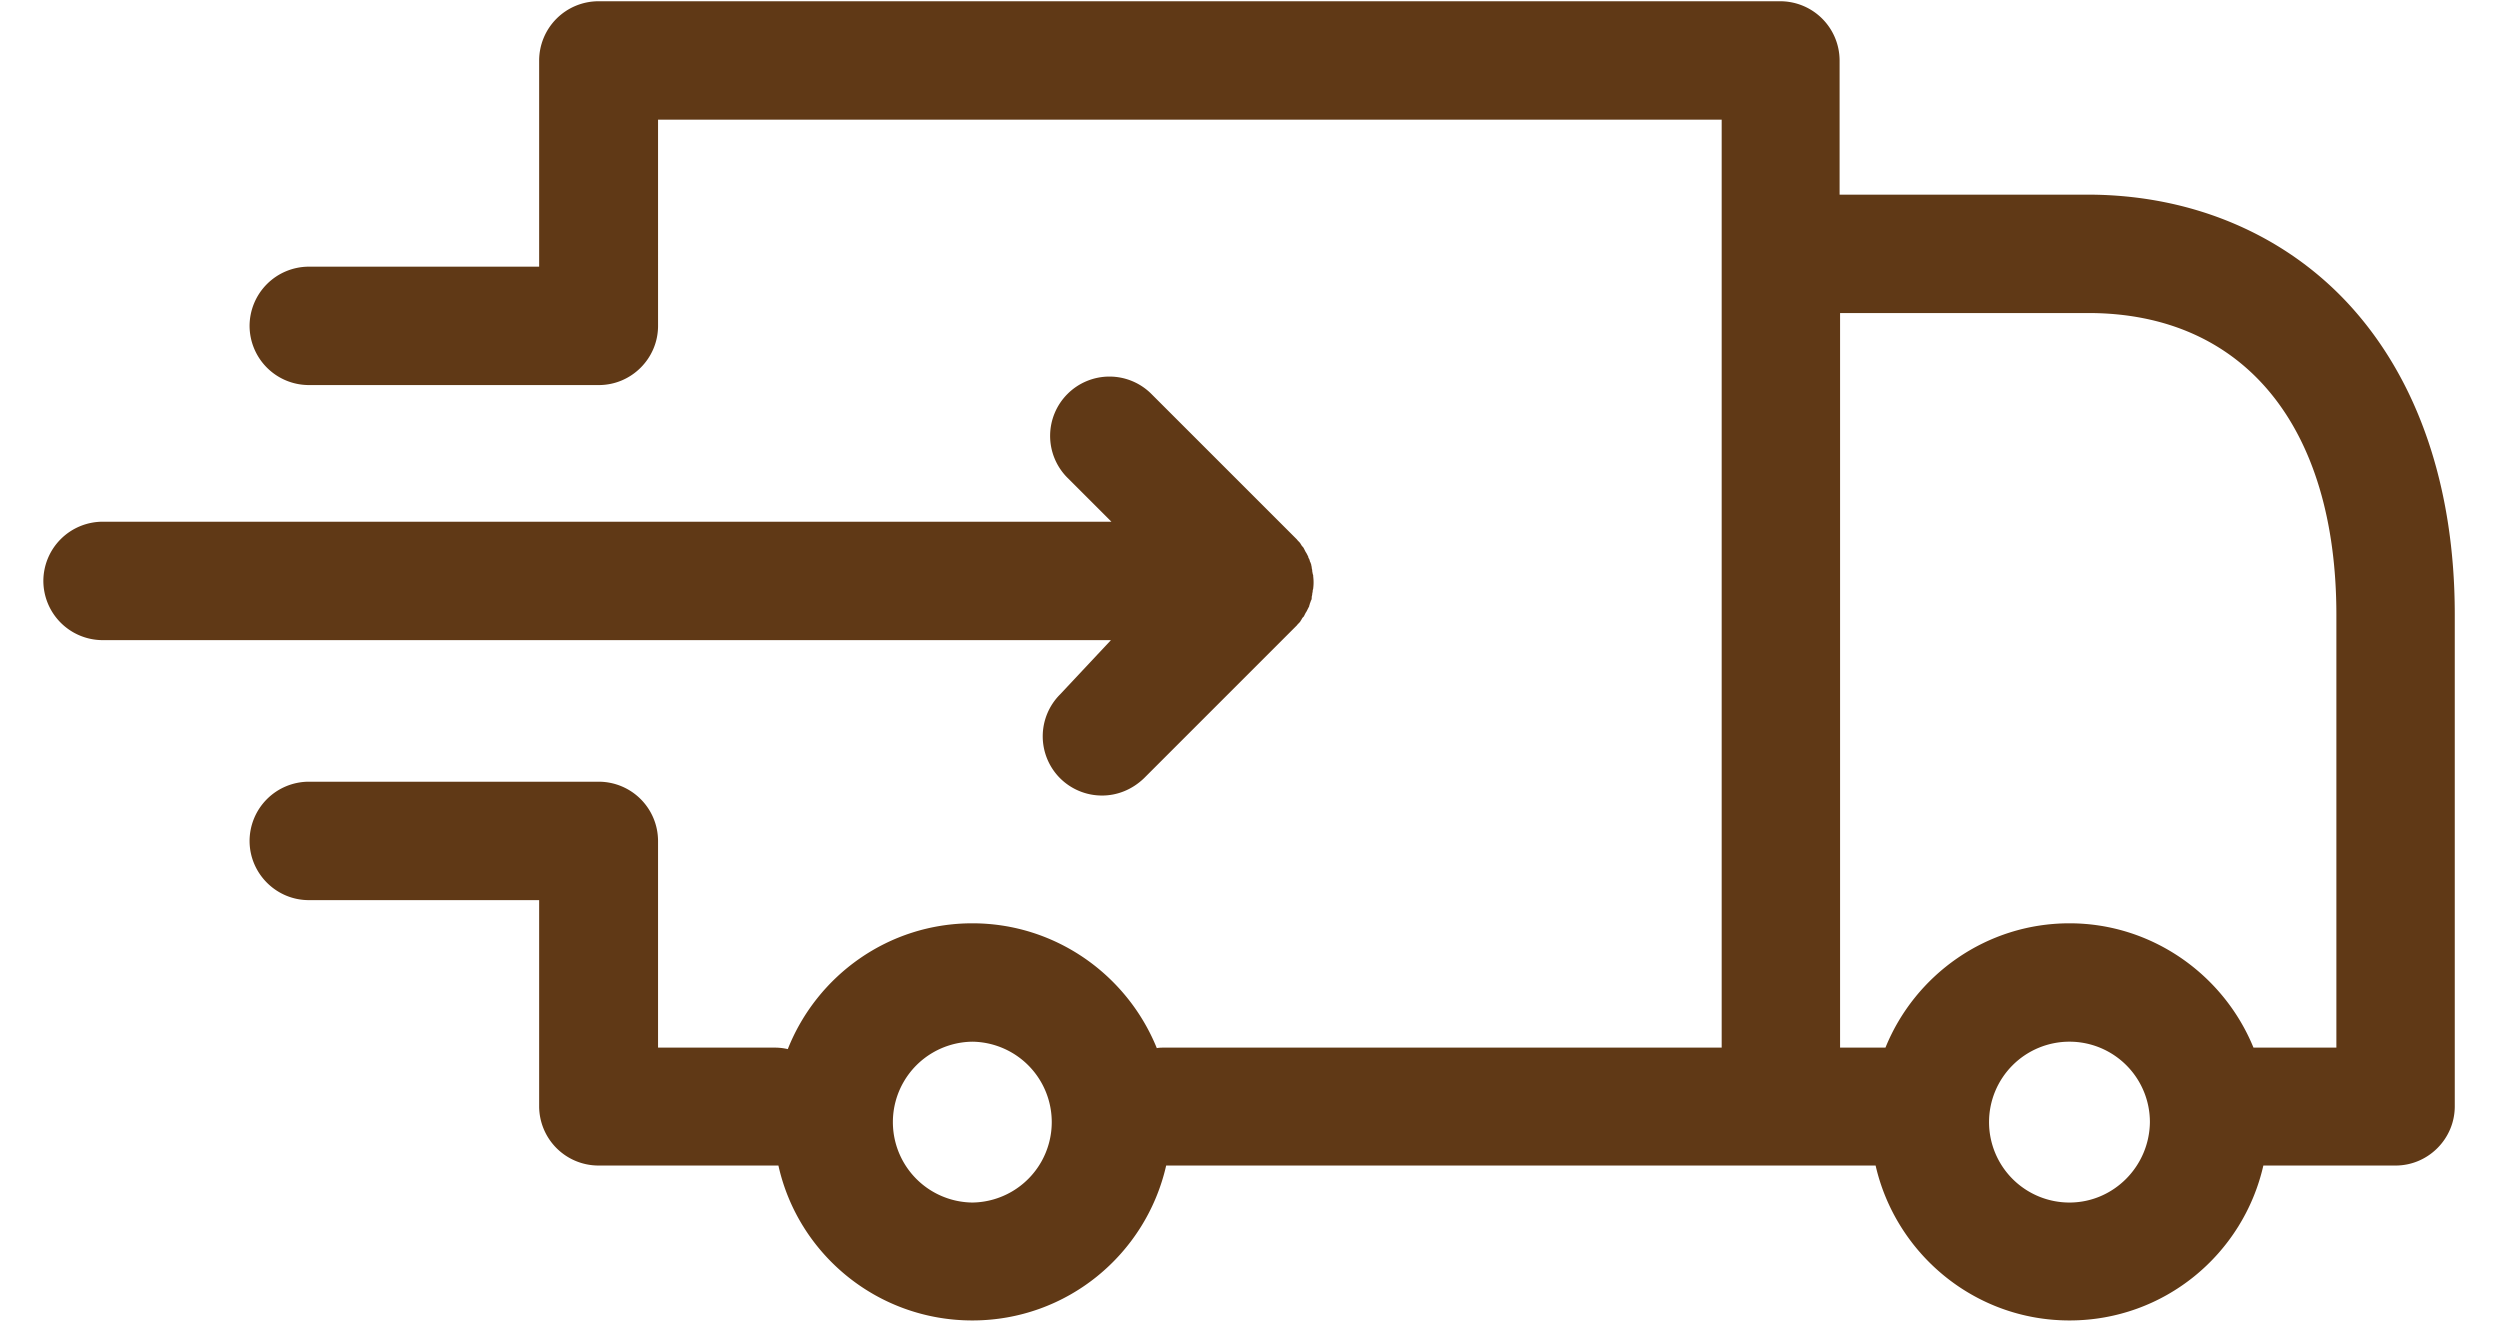 <svg viewBox="0 0 205 109" xmlns="http://www.w3.org/2000/svg" fill-rule="evenodd" clip-rule="evenodd" stroke-linejoin="round" stroke-miterlimit="2"><g fill="#603916" fill-rule="nonzero"><path d="M192.594 24.942c-5.339-5.785-12.946-8.981-21.4-8.981h-20.347V4.959a4.87 4.87 0 00-4.855-4.856H49.065a4.87 4.87 0 00-4.855 4.856v16.908H25.319a4.869 4.869 0 00-4.854 4.855 4.867 4.867 0 004.854 4.853h23.786c2.67 0 4.855-2.182 4.855-4.853V9.812h87.218v76.093H95.466c-.203 0-.405 0-.608.041-2.426-5.987-8.292-10.235-15.128-10.235-6.878 0-12.743 4.288-15.131 10.316a4.66 4.66 0 00-1.051-.122H53.96v-16.95a4.869 4.869 0 00-4.855-4.855H25.319a4.869 4.869 0 00-4.854 4.855c0 2.67 2.185 4.855 4.854 4.855H44.21v16.908a4.87 4.87 0 004.855 4.856H63.83c1.618 7.28 8.133 12.703 15.9 12.703 7.766 0 14.239-5.423 15.896-12.703H153.8c1.657 7.241 8.13 12.703 15.897 12.703 7.768 0 14.239-5.423 15.898-12.703h10.842c2.669 0 4.854-2.185 4.854-4.856V50.387c0-10.478-3.034-19.296-8.697-25.445zM79.73 98.608a6.595 6.595 0 010-13.189 6.595 6.595 0 010 13.189zm89.967 0a6.595 6.595 0 116.595-6.594c-.041 3.641-2.994 6.594-6.595 6.594zm21.886-12.703h-6.798c-2.425-5.946-8.292-10.194-15.088-10.194-6.795 0-12.662 4.207-15.089 10.194h-3.722V25.669h20.35c12.742 0 20.347 9.264 20.347 24.758v35.478z"/><path d="M86.929 56.939a4.862 4.862 0 000 6.878 4.871 4.871 0 003.439 1.417c1.254 0 2.467-.486 3.439-1.417l12.541-12.541c.081-.12.202-.201.283-.323.041-.082.08-.121.12-.202.041-.081.081-.12.162-.201l.123-.244c.039-.081.081-.122.12-.203l.122-.243c.04-.081.081-.12.081-.201.04-.081.04-.162.081-.243.04-.081.04-.162.082-.202.039-.081.039-.162.039-.243 0-.081.041-.162.041-.243 0-.081.04-.162.04-.282 0-.081.041-.123.041-.204.04-.323.04-.645 0-.97 0-.081 0-.122-.041-.203 0-.081-.04-.162-.04-.283 0-.08-.041-.161-.041-.242 0-.081-.039-.162-.039-.243-.042-.081-.042-.162-.082-.202-.041-.081-.041-.162-.081-.243-.041-.081-.081-.122-.081-.203l-.122-.241c-.039-.081-.081-.123-.12-.204l-.123-.242c-.04-.081-.081-.121-.162-.202-.04-.081-.079-.123-.12-.201-.081-.123-.202-.204-.283-.325L94.414 32.304a4.862 4.862 0 00-6.878 0 4.86 4.86 0 000 6.878l3.6 3.599H8.411a4.87 4.87 0 00-4.856 4.855 4.87 4.87 0 004.856 4.855h82.686l-4.168 4.448z"/></g></svg>